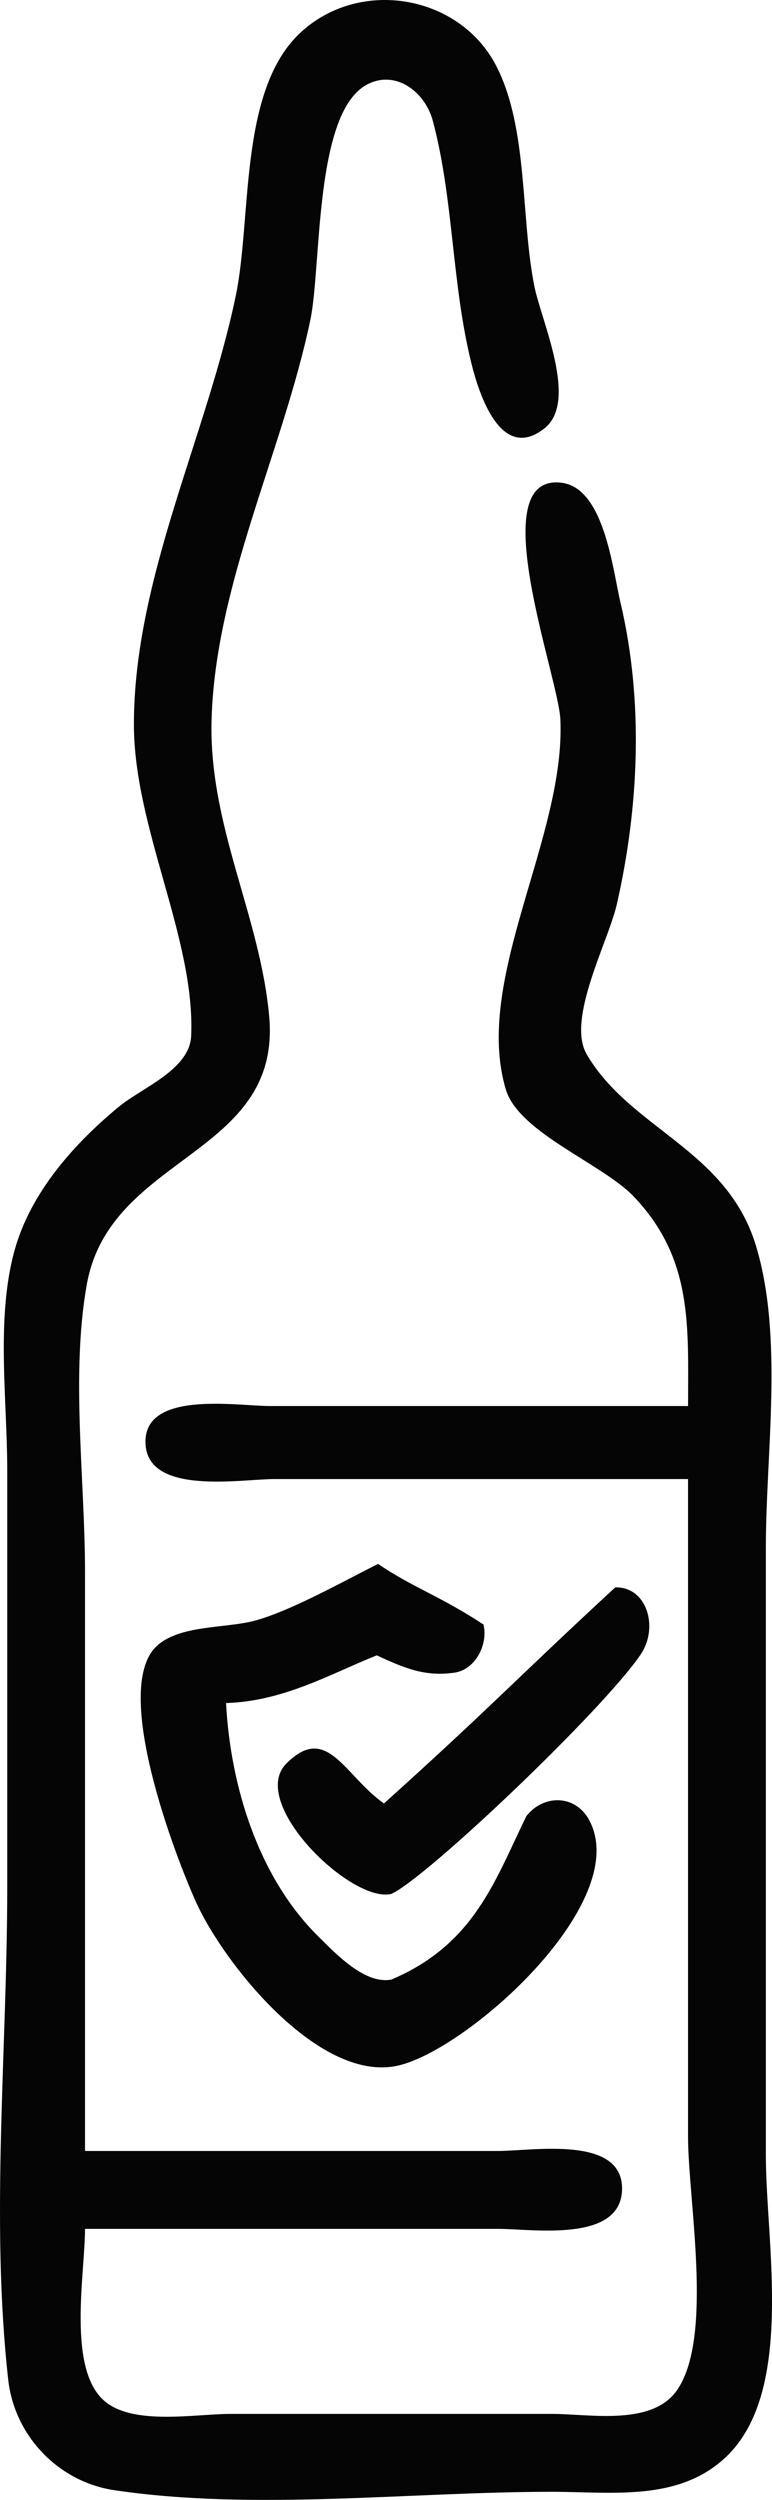 <?xml version="1.0" encoding="UTF-8" standalone="no"?>
<!-- Created with Inkscape (http://www.inkscape.org/) -->

<svg
   width="56.003mm"
   height="181.129mm"
   viewBox="0 0 56.003 181.129"
   version="1.1"
   id="svg1"
   xml:space="preserve"
   inkscape:version="1.3 (0e150ed6c4, 2023-07-21)"
   sodipodi:docname="colirio.svg"
   xmlns:inkscape="http://www.inkscape.org/namespaces/inkscape"
   xmlns:sodipodi="http://sodipodi.sourceforge.net/DTD/sodipodi-0.dtd"
   xmlns="http://www.w3.org/2000/svg"
   xmlns:svg="http://www.w3.org/2000/svg"><sodipodi:namedview
     id="namedview1"
     pagecolor="#ffffff"
     bordercolor="#000000"
     borderopacity="0.25"
     inkscape:showpageshadow="2"
     inkscape:pageopacity="0.0"
     inkscape:pagecheckerboard="0"
     inkscape:deskcolor="#d1d1d1"
     inkscape:document-units="mm"
     inkscape:zoom="0.48907828"
     inkscape:cx="55.205886"
     inkscape:cy="499.91997"
     inkscape:window-width="1360"
     inkscape:window-height="745"
     inkscape:window-x="-8"
     inkscape:window-y="-8"
     inkscape:window-maximized="1"
     inkscape:current-layer="layer1" /><defs
     id="defs1" /><g
     inkscape:label="Capa 1"
     inkscape:groupmode="layer"
     id="layer1"
     transform="translate(-76.911,-58.268)"><path
       id="path1"
       style="fill:#050505;stroke:none"
       d="m 104.34,58.281 c -2.065,0.106 -4.107,0.894 -5.714,2.429 -4.403,4.203 -3.437,13.362 -4.614,18.999 -2.133,10.219 -7.387,20.477 -7.387,31.044 0,7.531 4.456,15.519 4.154,22.568 -0.105,2.45 -3.572,3.757 -5.231,5.123 -3.277,2.697 -6.419,6.229 -7.578,10.409 -1.363,4.911 -0.535,10.813 -0.535,15.875 v 30.339 c 0,11.651 -1.225,24.057 0.073,35.63 0.455,4.061 3.64,7.391 7.688,7.995 10.129,1.513 21.501,0.118 31.75,0.118 4.365,0 9.216,0.738 12.656,-2.549 4.984,-4.761 2.867,-15.519 2.867,-21.792 v -44.097 c 0,-6.869 1.293,-15.257 -0.727,-21.872 -2.127,-6.965 -9.107,-8.418 -12.273,-13.85 -1.48,-2.539 1.57,-8.158 2.184,-10.845 1.622,-7.101 1.951,-14.761 0.271,-21.872 -0.574,-2.43 -1.179,-8.302 -4.276,-8.688 -5.763,-0.719 -0.224,14.049 -0.086,17.155 0.379,8.54 -6.344,18.815 -3.959,26.8 0.938,3.141 7.023,5.384 9.3,7.781 4.288,4.516 3.922,9.367 3.922,15.16 H 96.484 c -2.398,0 -9.301,-1.187 -9.012,2.818 0.264,3.662 6.942,2.473 9.365,2.473 h 29.986 v 47.625 c 0,4.622 1.841,14.375 -0.737,18.299 -1.796,2.733 -6.337,1.81 -9.141,1.81 H 93.662 c -2.578,0 -6.996,0.846 -9.117,-0.889 -2.799,-2.291 -1.467,-9.242 -1.467,-12.517 h 29.986 c 2.451,0 8.855,1.026 8.972,-2.822 0.121,-3.991 -6.519,-2.822 -8.972,-2.822 H 83.078 v -41.981 c 0,-6.648 -1.041,-14.272 0.133,-20.814 1.691,-9.427 14.136,-9.278 13.229,-19.403 -0.655,-7.304 -4.399,-13.822 -4.18,-21.519 0.279,-9.812 5.155,-19.396 7.161,-28.928 0.829,-3.937 0.263,-15.091 4.143,-17.092 2.096,-1.081 4.194,0.587 4.741,2.629 1.52,5.675 1.371,11.869 2.815,17.638 0.534,2.134 2.127,7.188 5.308,4.641 2.449,-1.961 -0.251,-7.772 -0.754,-10.285 -0.99,-4.948 -0.446,-11.363 -2.72,-15.875 -1.668,-3.308 -5.174,-5.024 -8.616,-4.847 z m 0.001,113.298 c -2.55,1.273 -6.263,3.373 -8.915,4.105 -2.116,0.584 -5.605,0.288 -7.225,1.927 -3.141,3.178 1.391,15.085 2.95,18.515 2.001,4.402 8.824,12.963 14.505,11.831 5.003,-0.996 17.189,-11.806 14.007,-17.797 -0.994,-1.872 -3.301,-1.901 -4.561,-0.318 -2.293,4.679 -3.769,9.3 -9.798,11.853 -1.932,0.38 -4.062,-1.904 -5.288,-3.11 -4.358,-4.289 -6.388,-10.902 -6.707,-16.924 4.186,-0.122 7.614,-2.134 10.936,-3.456 2.183,1.02 3.588,1.543 5.64,1.253 1.48,-0.209 2.445,-1.991 2.103,-3.483 -3.197,-2.101 -5.172,-2.698 -7.648,-4.396 z m 17.204,1.7 c -6.926,6.383 -9.117,8.768 -16.782,15.659 -2.9,-2.061 -4.13,-5.843 -7.074,-2.897 -2.828,2.828 4.703,10.154 7.616,9.449 2.617,-1.21 15.38,-13.353 18.087,-17.355 1.32,-1.951 0.455,-4.907 -1.845,-4.855 z" /></g></svg>
